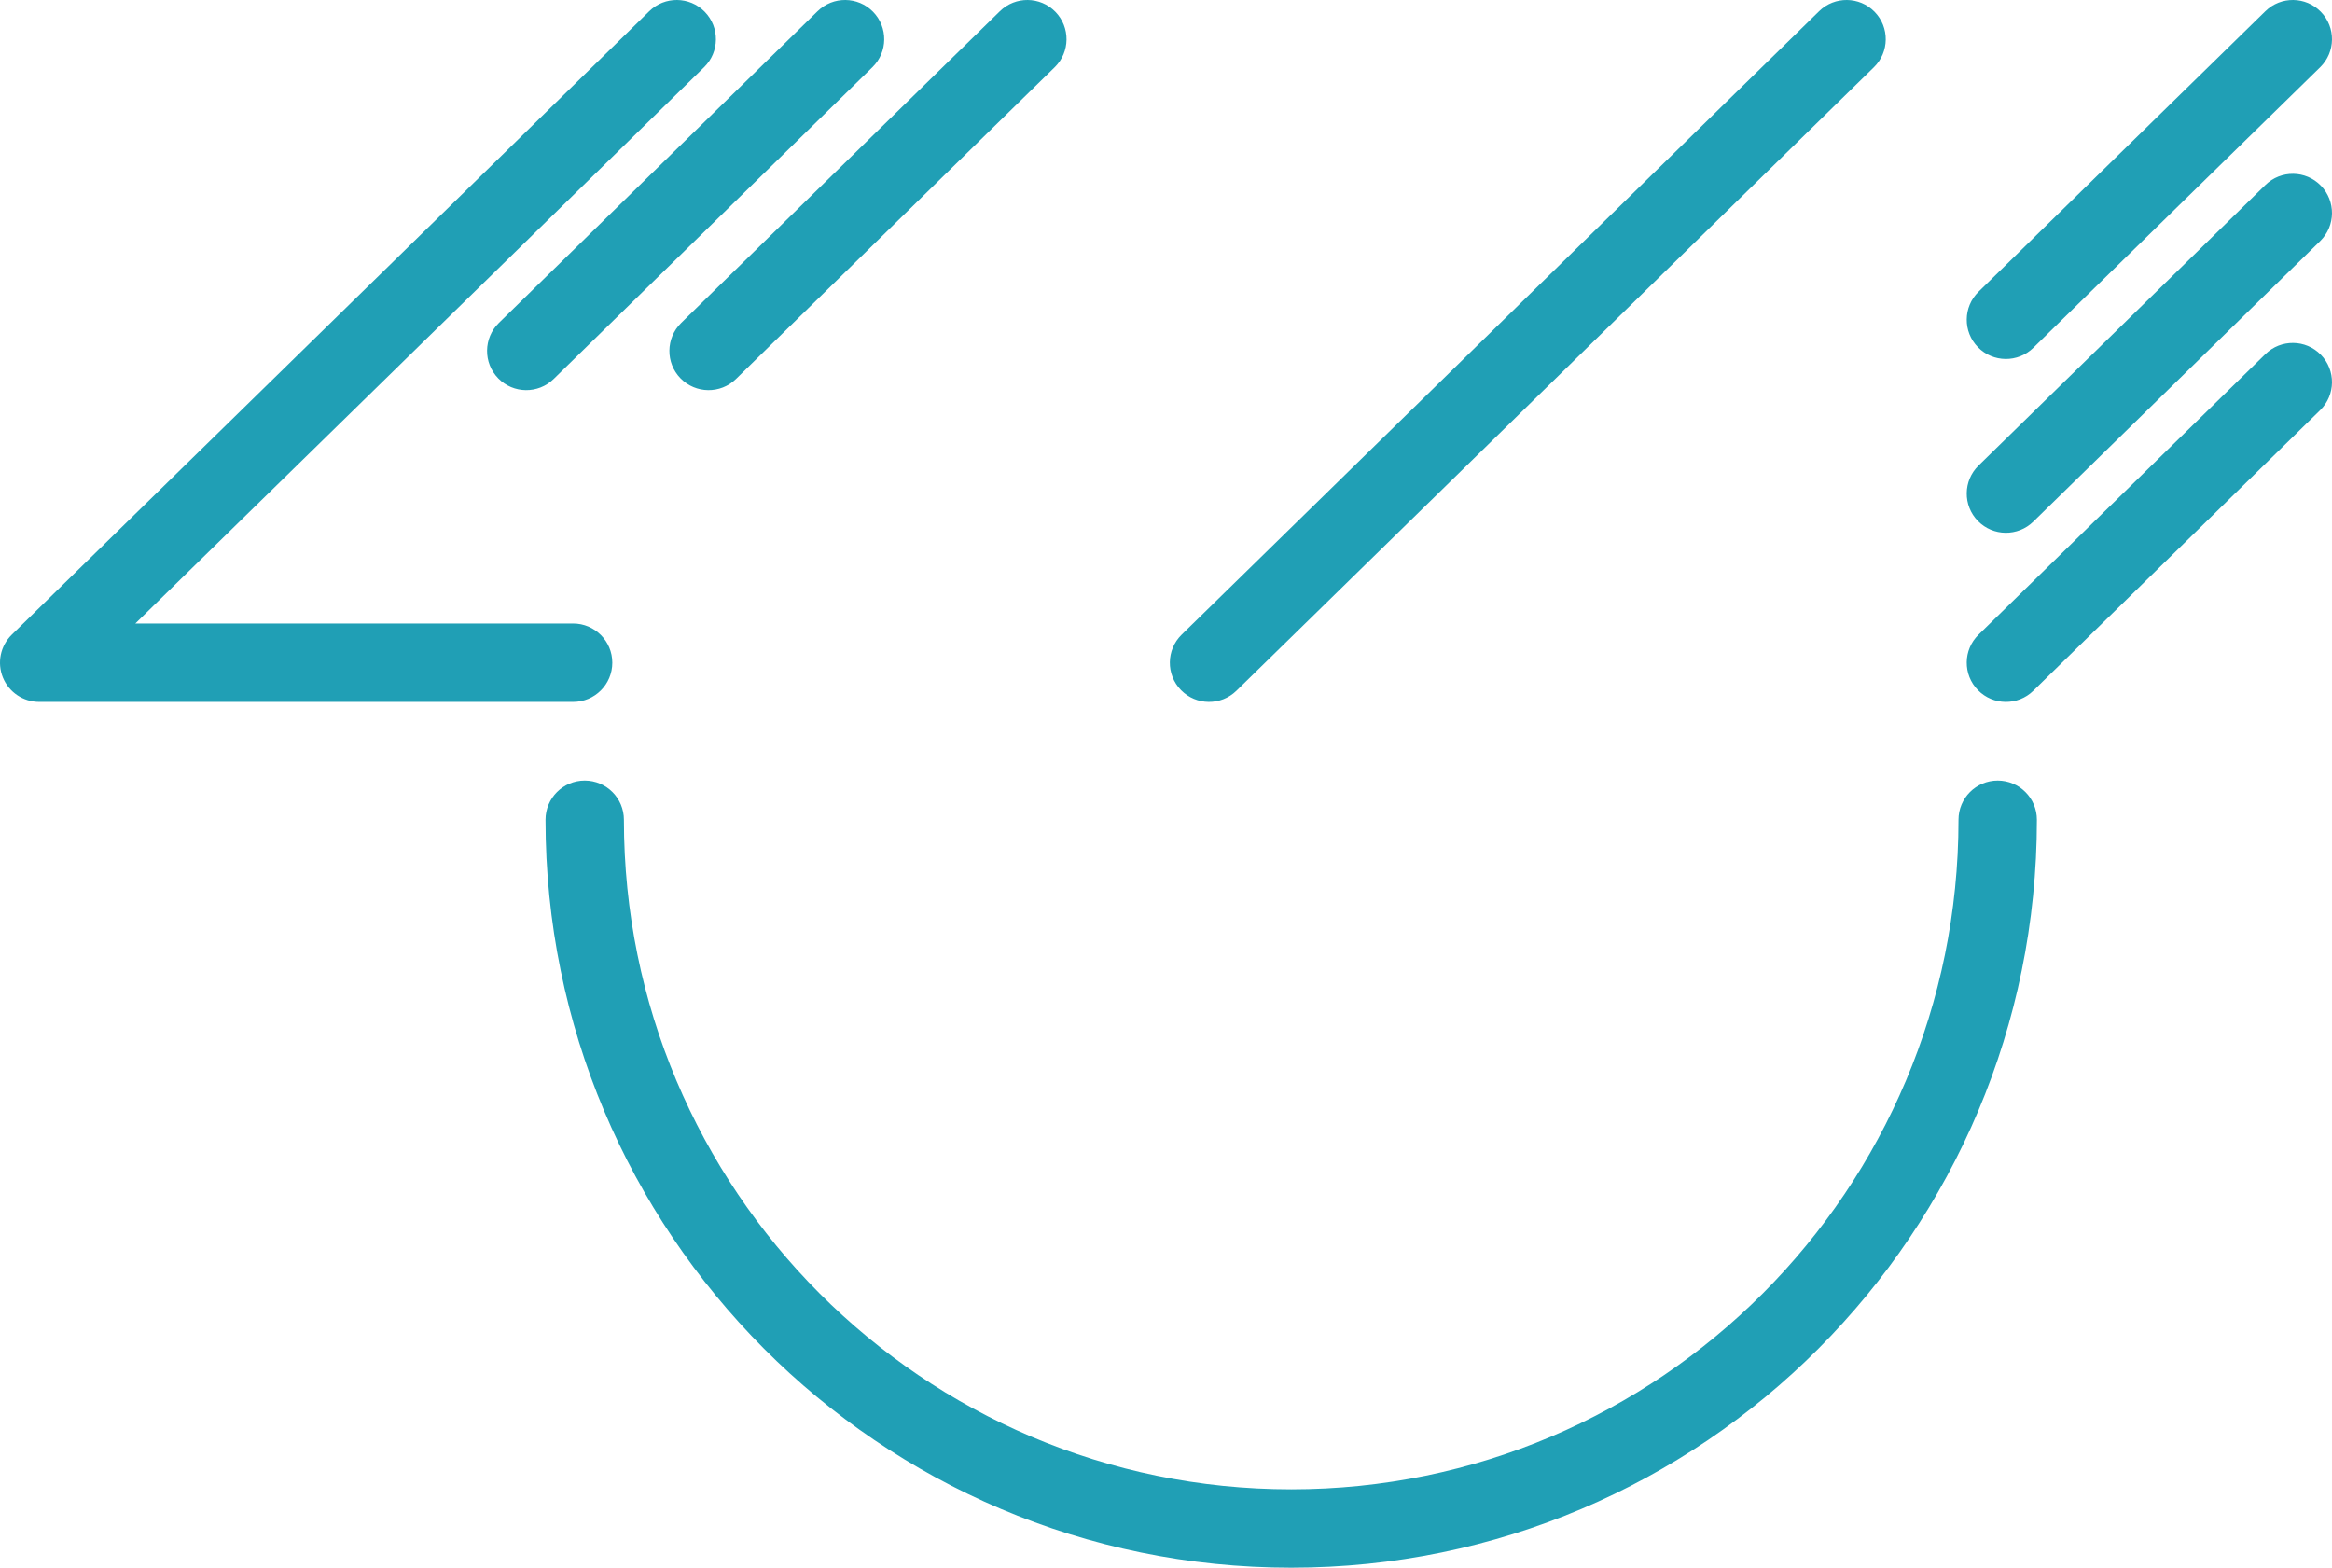 <svg width="238" height="160" viewBox="0 0 238 160" fill="none" xmlns="http://www.w3.org/2000/svg">
<path d="M4 67.636L1.203 64.777C0.041 65.914 -0.318 67.641 0.296 69.147C0.91 70.652 2.374 71.636 4 71.636L4 67.636ZM71.861 6.86C73.44 5.315 73.468 2.782 71.923 1.203C70.379 -0.376 67.846 -0.404 66.267 1.14L71.861 6.86ZM58.491 71.636C60.7 71.636 62.491 69.846 62.491 67.636C62.491 65.427 60.7 63.636 58.491 63.636V71.636ZM50.913 32.959C49.334 34.503 49.306 37.036 50.851 38.615C52.395 40.194 54.928 40.222 56.507 38.678L50.913 32.959ZM89.039 6.86C90.618 5.315 90.647 2.782 89.102 1.203C87.557 -0.376 85.025 -0.404 83.445 1.14L89.039 6.86ZM69.52 32.959C67.941 34.503 67.912 37.036 69.457 38.615C71.002 40.194 73.534 40.222 75.114 38.678L69.52 32.959ZM107.645 6.86C109.225 5.315 109.253 2.782 107.708 1.203C106.164 -0.376 103.631 -0.404 102.052 1.14L107.645 6.86ZM120.595 64.777C119.016 66.321 118.988 68.854 120.532 70.433C122.077 72.013 124.609 72.041 126.189 70.496L120.595 64.777ZM191.252 6.86C192.832 5.315 192.86 2.782 191.315 1.203C189.77 -0.376 187.238 -0.404 185.659 1.14L191.252 6.86ZM201.924 64.777C200.345 66.321 200.317 68.854 201.862 70.433C203.406 72.013 205.939 72.041 207.518 70.496L201.924 64.777ZM236.797 41.86C238.376 40.315 238.404 37.782 236.86 36.203C235.315 34.624 232.782 34.596 231.203 36.14L236.797 41.86ZM201.924 47.517C200.345 49.062 200.317 51.594 201.862 53.174C203.406 54.753 205.939 54.781 207.518 53.236L201.924 47.517ZM236.797 24.6C238.376 23.055 238.404 20.523 236.86 18.944C235.315 17.364 232.782 17.336 231.203 18.881L236.797 24.6ZM201.924 29.777C200.345 31.321 200.317 33.854 201.862 35.433C203.406 37.013 205.939 37.041 207.518 35.496L201.924 29.777ZM236.797 6.86C238.376 5.315 238.404 2.782 236.86 1.203C235.315 -0.376 232.782 -0.404 231.203 1.14L236.797 6.86ZM207.881 83.663C207.881 81.454 206.09 79.663 203.881 79.663C201.672 79.663 199.881 81.454 199.881 83.663H207.881ZM63.675 83.663C63.675 81.454 61.884 79.663 59.675 79.663C57.465 79.663 55.675 81.454 55.675 83.663H63.675ZM6.797 70.496L71.861 6.86L66.267 1.14L1.203 64.777L6.797 70.496ZM4 71.636H58.491V63.636H4V71.636ZM56.507 38.678L89.039 6.86L83.445 1.14L50.913 32.959L56.507 38.678ZM75.114 38.678L107.645 6.86L102.052 1.14L69.52 32.959L75.114 38.678ZM126.189 70.496L191.252 6.86L185.659 1.14L120.595 64.777L126.189 70.496ZM207.518 70.496L236.797 41.86L231.203 36.14L201.924 64.777L207.518 70.496ZM207.518 53.236L236.797 24.6L231.203 18.881L201.924 47.517L207.518 53.236ZM207.518 35.496L236.797 6.86L231.203 1.14L201.924 29.777L207.518 35.496ZM199.881 83.663C199.881 121.417 169.378 152 131.778 152V160C173.821 160 207.881 125.81 207.881 83.663H199.881ZM131.778 152C94.178 152 63.675 121.417 63.675 83.663H55.675C55.675 125.81 89.735 160 131.778 160V152Z" fill="#209FB5"/>
</svg>

